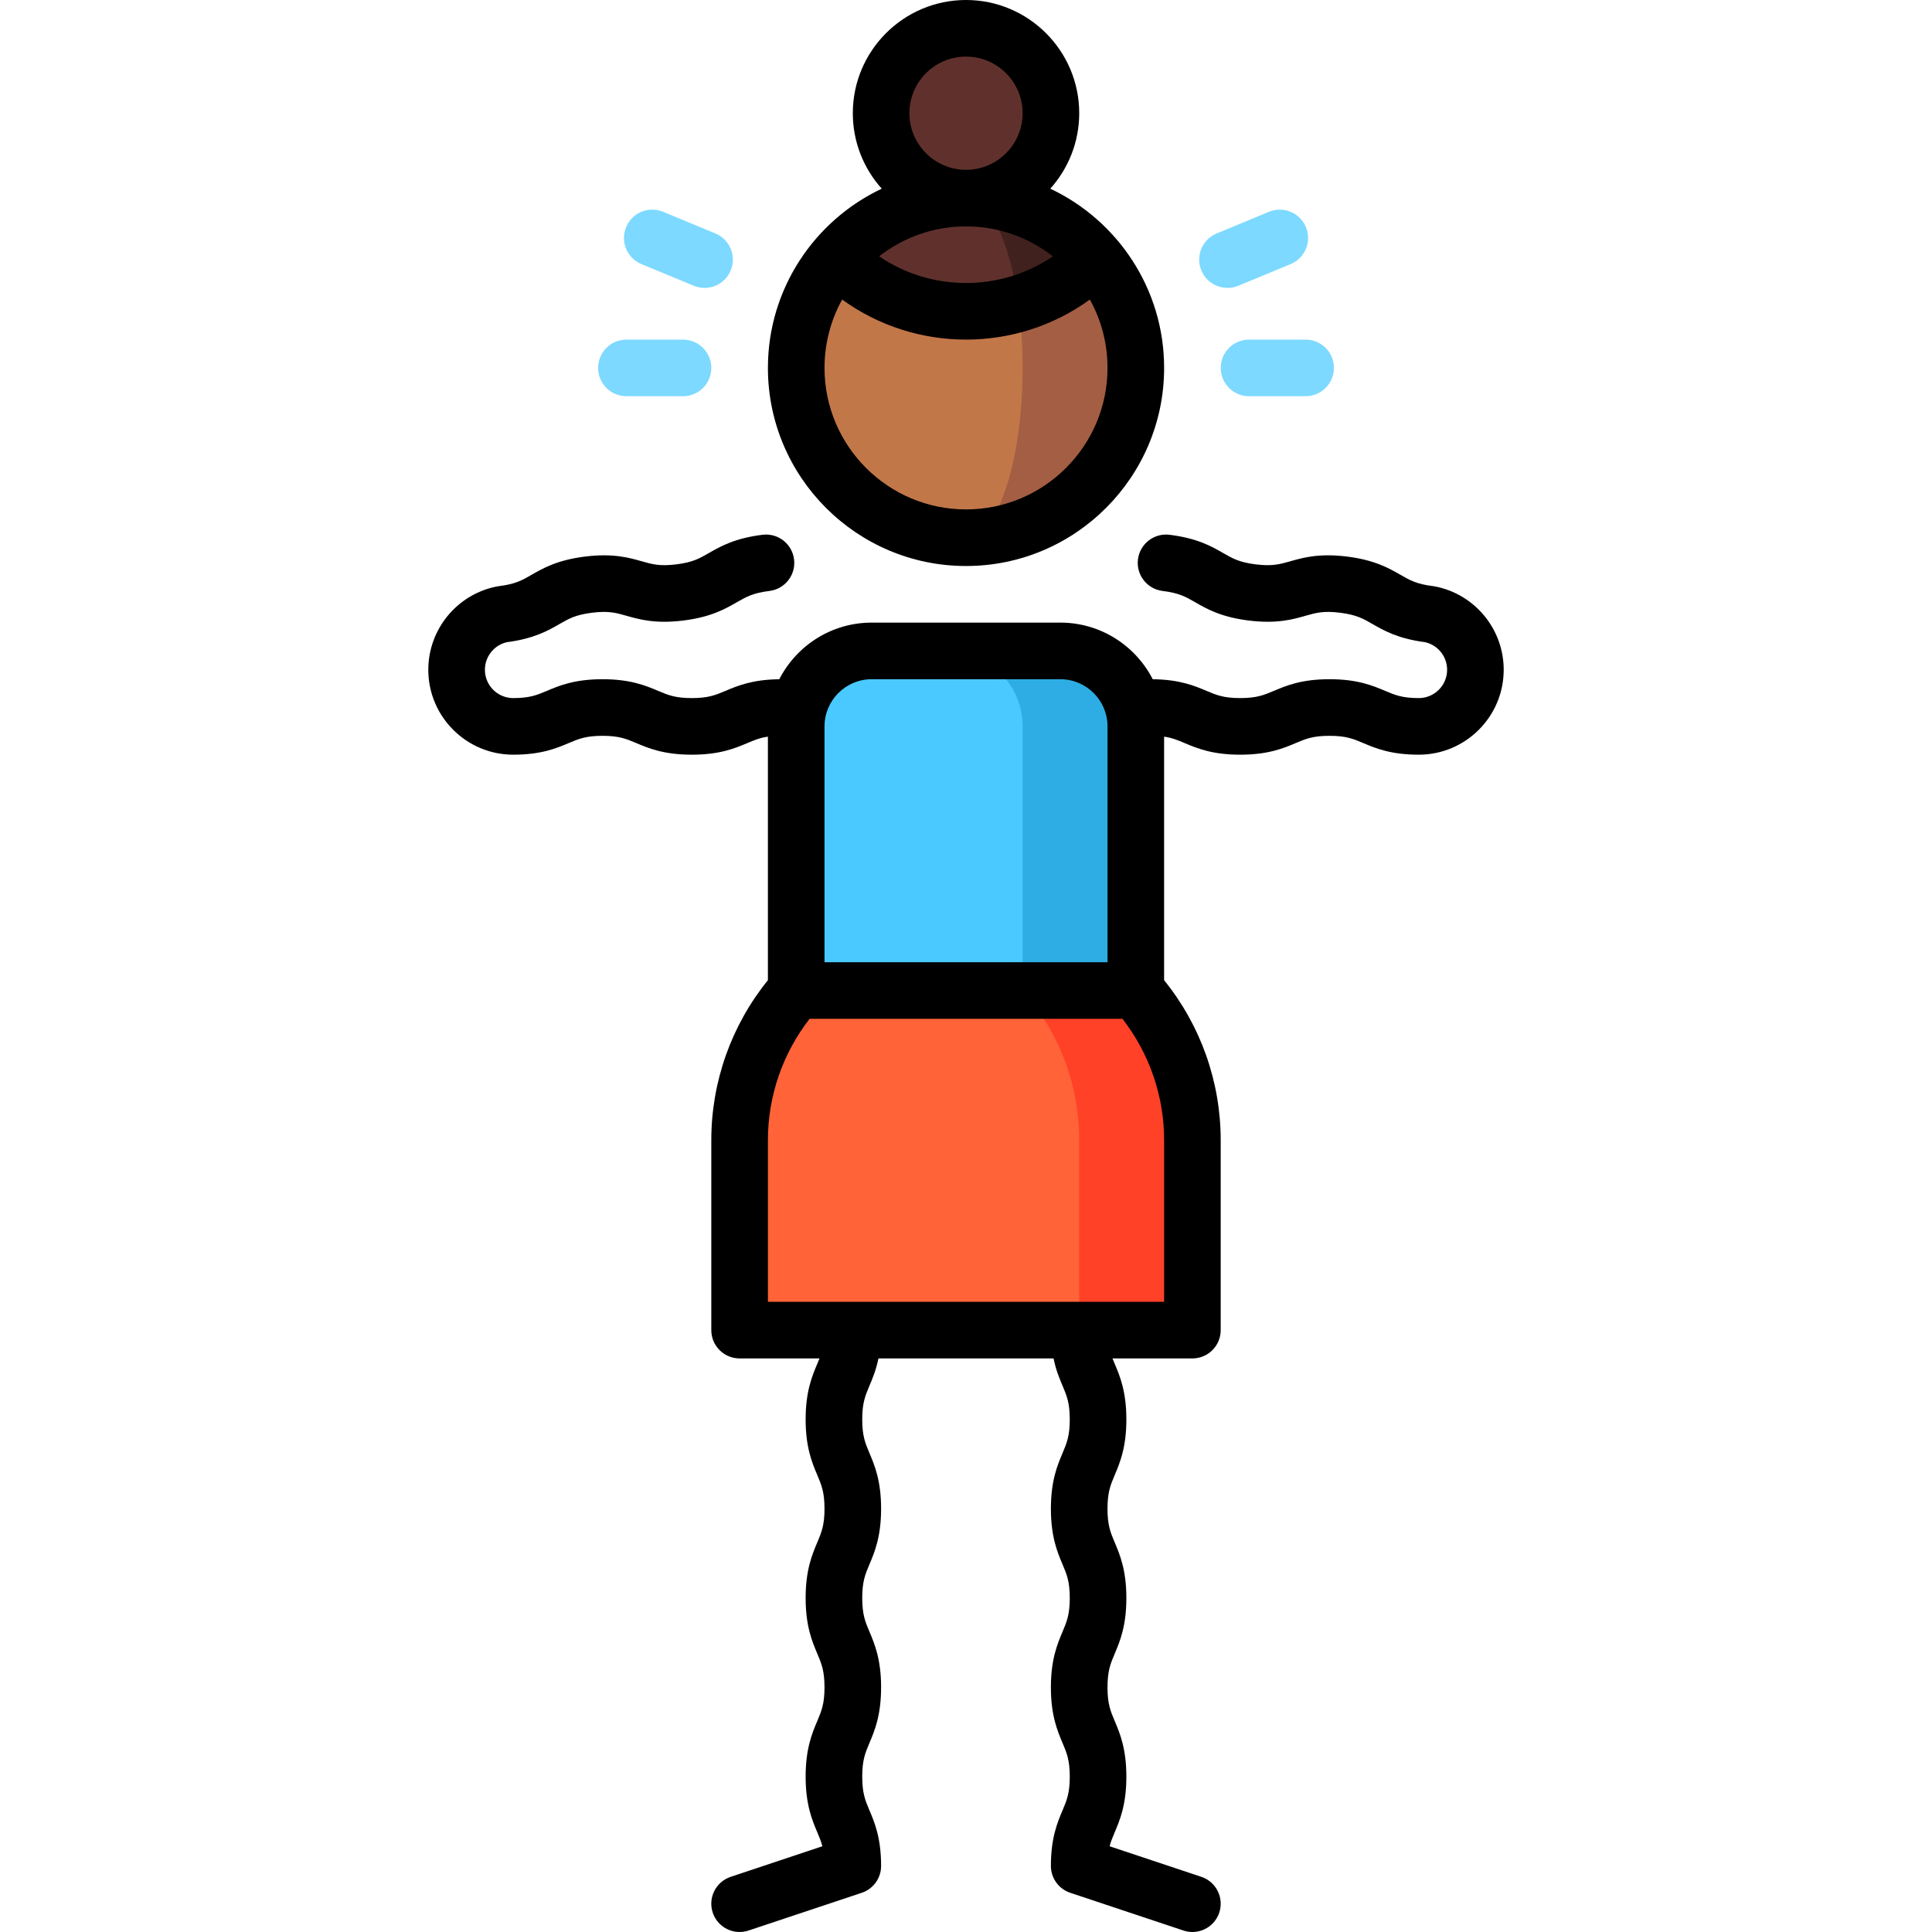 <?xml version="1.0" encoding="iso-8859-1"?>
<!-- Generator: Adobe Illustrator 19.0.0, SVG Export Plug-In . SVG Version: 6.00 Build 0)  -->
<svg version="1.1" id="Capa_1" xmlns="http://www.w3.org/2000/svg" xmlns:xlink="http://www.w3.org/1999/xlink" x="0px" y="0px"
	 viewBox="0 0 512.002 512.002" style="enable-background:new 0 0 512.002 512.002;" xml:space="preserve">
<g>
	<path style="fill:#7DD9FF;" d="M183.845,75.727l-13.858-5.74c-3.827-1.585-5.644-5.972-4.059-9.799
		c1.585-3.827,5.972-5.644,9.799-4.059l13.858,5.74c3.827,1.585,5.644,5.972,4.059,9.799S187.672,77.312,183.845,75.727z"/>
	<path style="fill:#7DD9FF;" d="M328.167,75.729l13.858-5.74c3.827-1.585,5.644-5.972,4.059-9.799
		c-1.585-3.827-5.972-5.644-9.799-4.059l-13.858,5.74c-3.827,1.585-5.644,5.972-4.059,9.799S324.34,77.314,328.167,75.729z"/>
	<path style="fill:#7DD9FF;" d="M181.006,105h-15c-4.142,0-7.5-3.357-7.5-7.5s3.358-7.5,7.5-7.5h15c4.142,0,7.5,3.357,7.5,7.5
		S185.148,105,181.006,105z"/>
	<path style="fill:#7DD9FF;" d="M346.006,105h-15c-4.142,0-7.5-3.357-7.5-7.5s3.358-7.5,7.5-7.5h15c4.142,0,7.5,3.357,7.5,7.5
		S350.148,105,346.006,105z"/>
</g>
<circle style="fill:#60312C;" cx="256.005" cy="30" r="22.5"/>
<path style="fill:#A45E43;" d="M290.261,68.335c0.01-0.01-34.255-0.005-34.255-0.005v74.17c24.85,0,45-20.15,45-45
	C301.006,86.38,296.961,76.185,290.261,68.335z"/>
<path style="fill:#C27749;" d="M269.896,80.51l-48.145-12.175c-6.7,7.85-10.745,18.045-10.745,29.165c0,24.85,20.15,45,45,45
	c8.28,0,15-20.15,15-45C271.006,91.49,270.616,85.75,269.896,80.51z"/>
<path style="fill:#40211D;" d="M256.006,52.5l13.89,28.01c7.45-2.23,14.475-6.295,20.365-12.175
	C282.011,58.645,269.726,52.5,256.006,52.5z"/>
<path style="fill:#60312C;" d="M256.006,52.5c-13.72,0-26.005,6.145-34.255,15.835c13.04,13.04,31.645,17.105,48.145,12.175
	C267.666,64.08,262.286,52.5,256.006,52.5z"/>
<path style="fill:#2DADE3;" d="M281.006,172.5h-30v120h50v-100C301.006,181.454,292.052,172.5,281.006,172.5z"/>
<path style="fill:#49C9FF;" d="M251.006,172.5h-20c-11.046,0-20,8.954-20,20v100h60v-100
	C271.006,181.454,262.052,172.5,251.006,172.5z"/>
<path style="fill:#FF4128;" d="M301.006,262.5h-30l15,90h30v-50.335C316.006,286.954,310.335,273.075,301.006,262.5z"/>
<path style="fill:#FF6337;" d="M271.006,262.5h-60c-9.329,10.575-15,24.454-15,39.665V352.5h90v-50.335
	C286.006,286.954,280.335,273.075,271.006,262.5z"/>
<path d="M380.312,155.416c-0.17-0.033-0.342-0.061-0.515-0.082c-4.365-0.536-6.148-1.562-8.617-2.981
	c-3.068-1.764-6.886-3.96-14.267-4.866c-7.383-0.904-11.617,0.301-15.021,1.271c-2.739,0.78-4.718,1.346-9.083,0.808
	c-4.364-0.535-6.147-1.561-8.615-2.98c-3.067-1.764-6.884-3.96-14.265-4.866c-4.109-0.506-7.853,2.419-8.358,6.53
	s2.418,7.854,6.53,8.358c4.364,0.536,6.146,1.562,8.614,2.98c3.067,1.765,6.885,3.96,14.266,4.866
	c7.381,0.907,11.617-0.301,15.021-1.271c2.738-0.781,4.718-1.347,9.082-0.808c4.365,0.536,6.148,1.562,8.616,2.98
	c3.024,1.739,6.777,3.898,13.953,4.827c3.402,0.758,5.851,3.803,5.851,7.317c0,4.136-3.364,7.5-7.5,7.5
	c-4.397,0-6.292-0.801-8.914-1.908c-3.26-1.378-7.316-3.092-14.752-3.092c-7.437,0-11.494,1.714-14.754,3.092
	c-2.623,1.107-4.518,1.908-8.916,1.908s-6.293-0.801-8.916-1.908c-3.186-1.347-7.143-3.01-14.263-3.085
	C300.933,171.108,291.672,165,281.006,165h-50c-10.667,0-19.927,6.108-24.486,15.007c-7.12,0.075-11.077,1.738-14.263,3.085
	c-2.623,1.107-4.518,1.908-8.916,1.908s-6.293-0.801-8.916-1.908c-3.26-1.378-7.317-3.092-14.754-3.092
	c-7.436,0-11.493,1.714-14.752,3.092c-2.622,1.107-4.517,1.908-8.914,1.908c-4.136,0-7.5-3.364-7.5-7.5
	c0-3.515,2.448-6.56,5.851-7.317c7.176-0.929,10.929-3.088,13.953-4.827c2.468-1.419,4.251-2.444,8.616-2.98
	c4.362-0.538,6.343,0.026,9.082,0.808c3.404,0.97,7.641,2.179,15.02,1.271c7.381-0.906,11.199-3.102,14.267-4.866
	c2.468-1.419,4.25-2.444,8.614-2.98c4.111-0.505,7.035-4.247,6.53-8.358s-4.246-7.038-8.358-6.53
	c-7.38,0.906-11.198,3.103-14.265,4.866c-2.468,1.42-4.251,2.445-8.616,2.98c-4.364,0.537-6.344-0.028-9.082-0.808
	c-3.403-0.97-7.64-2.177-15.021-1.271s-11.199,3.103-14.267,4.866c-2.468,1.42-4.251,2.445-8.617,2.981
	c-0.172,0.021-0.344,0.049-0.515,0.082c-10.542,2.046-18.194,11.333-18.194,22.084c0,12.406,10.093,22.5,22.5,22.5
	c7.436,0,11.493-1.714,14.752-3.092c2.623-1.107,4.517-1.908,8.914-1.908c4.398,0,6.293,0.801,8.916,1.909
	c3.26,1.377,7.317,3.091,14.753,3.091s11.494-1.714,14.753-3.091c1.798-0.76,3.255-1.375,5.411-1.687v64.536
	c-9.693,11.989-15,26.935-15,42.406V352.5c0,4.143,3.358,7.5,7.5,7.5h21.176c-0.182,0.46-0.378,0.924-0.585,1.413
	c-1.377,3.259-3.091,7.315-3.091,14.752c0,7.436,1.714,11.492,3.091,14.751c1.108,2.622,1.909,4.517,1.909,8.914
	s-0.801,6.292-1.909,8.914c-1.377,3.259-3.091,7.315-3.091,14.751s1.714,11.492,3.091,14.752c1.108,2.622,1.909,4.517,1.909,8.914
	c0,4.398-0.801,6.293-1.909,8.916c-1.377,3.26-3.091,7.317-3.091,14.754s1.714,11.493,3.091,14.753
	c0.541,1.28,1.009,2.388,1.346,3.698l-24.309,8.103c-3.93,1.31-6.053,5.558-4.744,9.487c1.048,3.143,3.974,5.13,7.114,5.13
	c0.786,0,1.586-0.125,2.373-0.387l30-10c3.063-1.021,5.128-3.887,5.128-7.115c0-7.437-1.714-11.494-3.091-14.754
	c-1.108-2.623-1.909-4.518-1.909-8.915c0-4.398,0.801-6.293,1.909-8.916c1.377-3.26,3.091-7.317,3.091-14.754
	c0-7.436-1.714-11.492-3.091-14.752c-1.108-2.622-1.909-4.517-1.909-8.914c0-4.396,0.8-6.291,1.909-8.913
	c1.377-3.259,3.091-7.315,3.091-14.752s-1.714-11.493-3.091-14.752c-1.108-2.622-1.909-4.517-1.909-8.913
	c0-4.397,0.801-6.292,1.909-8.914c0.823-1.946,1.763-4.185,2.389-7.251h46.404c0.626,3.067,1.566,5.307,2.389,7.254
	c1.108,2.623,1.909,4.518,1.909,8.915c0,4.398-0.801,6.293-1.909,8.916c-1.377,3.26-3.091,7.317-3.091,14.754
	c0,7.436,1.714,11.492,3.091,14.752c1.108,2.622,1.909,4.517,1.909,8.914c0,4.396-0.8,6.291-1.909,8.913
	c-1.377,3.259-3.091,7.315-3.091,14.752c0,7.436,1.714,11.492,3.091,14.751c1.108,2.622,1.909,4.517,1.909,8.914
	s-0.801,6.292-1.909,8.914c-1.377,3.259-3.091,7.315-3.091,14.751c0,3.229,2.066,6.095,5.128,7.115l30,10
	c0.787,0.262,1.586,0.387,2.373,0.387c3.14,0,6.066-1.987,7.114-5.13c1.31-3.93-0.814-8.178-4.744-9.487l-24.309-8.103
	c0.337-1.309,0.805-2.415,1.346-3.695c1.377-3.259,3.091-7.315,3.091-14.752s-1.714-11.493-3.091-14.752
	c-1.108-2.622-1.909-4.517-1.909-8.913c0-4.397,0.801-6.292,1.909-8.914c1.377-3.259,3.091-7.315,3.091-14.751
	s-1.714-11.492-3.091-14.752c-1.108-2.622-1.909-4.517-1.909-8.914c0-4.398,0.801-6.293,1.909-8.916
	c1.377-3.26,3.091-7.317,3.091-14.754s-1.714-11.493-3.091-14.753c-0.207-0.49-0.404-0.955-0.586-1.416H316
	c4.142,0,7.5-3.357,7.5-7.5v-50.335c0-15.472-5.307-30.417-15-42.406v-64.536c2.156,0.312,3.613,0.927,5.411,1.687
	c3.26,1.377,7.317,3.091,14.753,3.091s11.494-1.714,14.753-3.091c2.623-1.108,4.518-1.909,8.916-1.909
	c4.397,0,6.292,0.801,8.914,1.908c3.259,1.378,7.316,3.092,14.752,3.092c12.407,0,22.5-10.094,22.5-22.5
	C398.506,166.749,390.855,157.462,380.312,155.416z M231.006,180h50c6.893,0,12.5,5.607,12.5,12.5V255h-75v-62.5
	C218.506,185.607,224.113,180,231.006,180z M308.506,345h-105v-42.835c0-11.687,3.905-22.981,11.039-32.165h82.922
	c7.134,9.184,11.039,20.479,11.039,32.165V345z"/>
<path d="M256.006,150c28.949,0,52.5-23.552,52.5-52.5c0-20.964-12.356-39.091-30.165-47.498c4.762-5.313,7.665-12.323,7.665-20.002
	c0-16.542-13.458-30-30-30s-30,13.458-30,30c0,7.679,2.903,14.689,7.665,20.002c-17.808,8.407-30.165,26.534-30.165,47.498
	C203.506,126.448,227.057,150,256.006,150z M279.028,67.931c-13.839,9.42-32.206,9.42-46.045,0
	c6.36-4.963,14.349-7.931,23.022-7.931S272.668,62.968,279.028,67.931z M241.006,30c0-8.271,6.729-15,15-15c8.271,0,15,6.729,15,15
	s-6.729,15-15,15C247.735,45,241.006,38.271,241.006,30z M223.186,79.384c9.75,7.072,21.284,10.615,32.82,10.615
	c11.536,0,23.07-3.543,32.82-10.615c2.978,5.374,4.68,11.549,4.68,18.116c0,20.678-16.822,37.5-37.5,37.5s-37.5-16.822-37.5-37.5
	C218.506,90.933,220.208,84.758,223.186,79.384z"/>
<g>
</g>
<g>
</g>
<g>
</g>
<g>
</g>
<g>
</g>
<g>
</g>
<g>
</g>
<g>
</g>
<g>
</g>
<g>
</g>
<g>
</g>
<g>
</g>
<g>
</g>
<g>
</g>
<g>
</g>
</svg>
